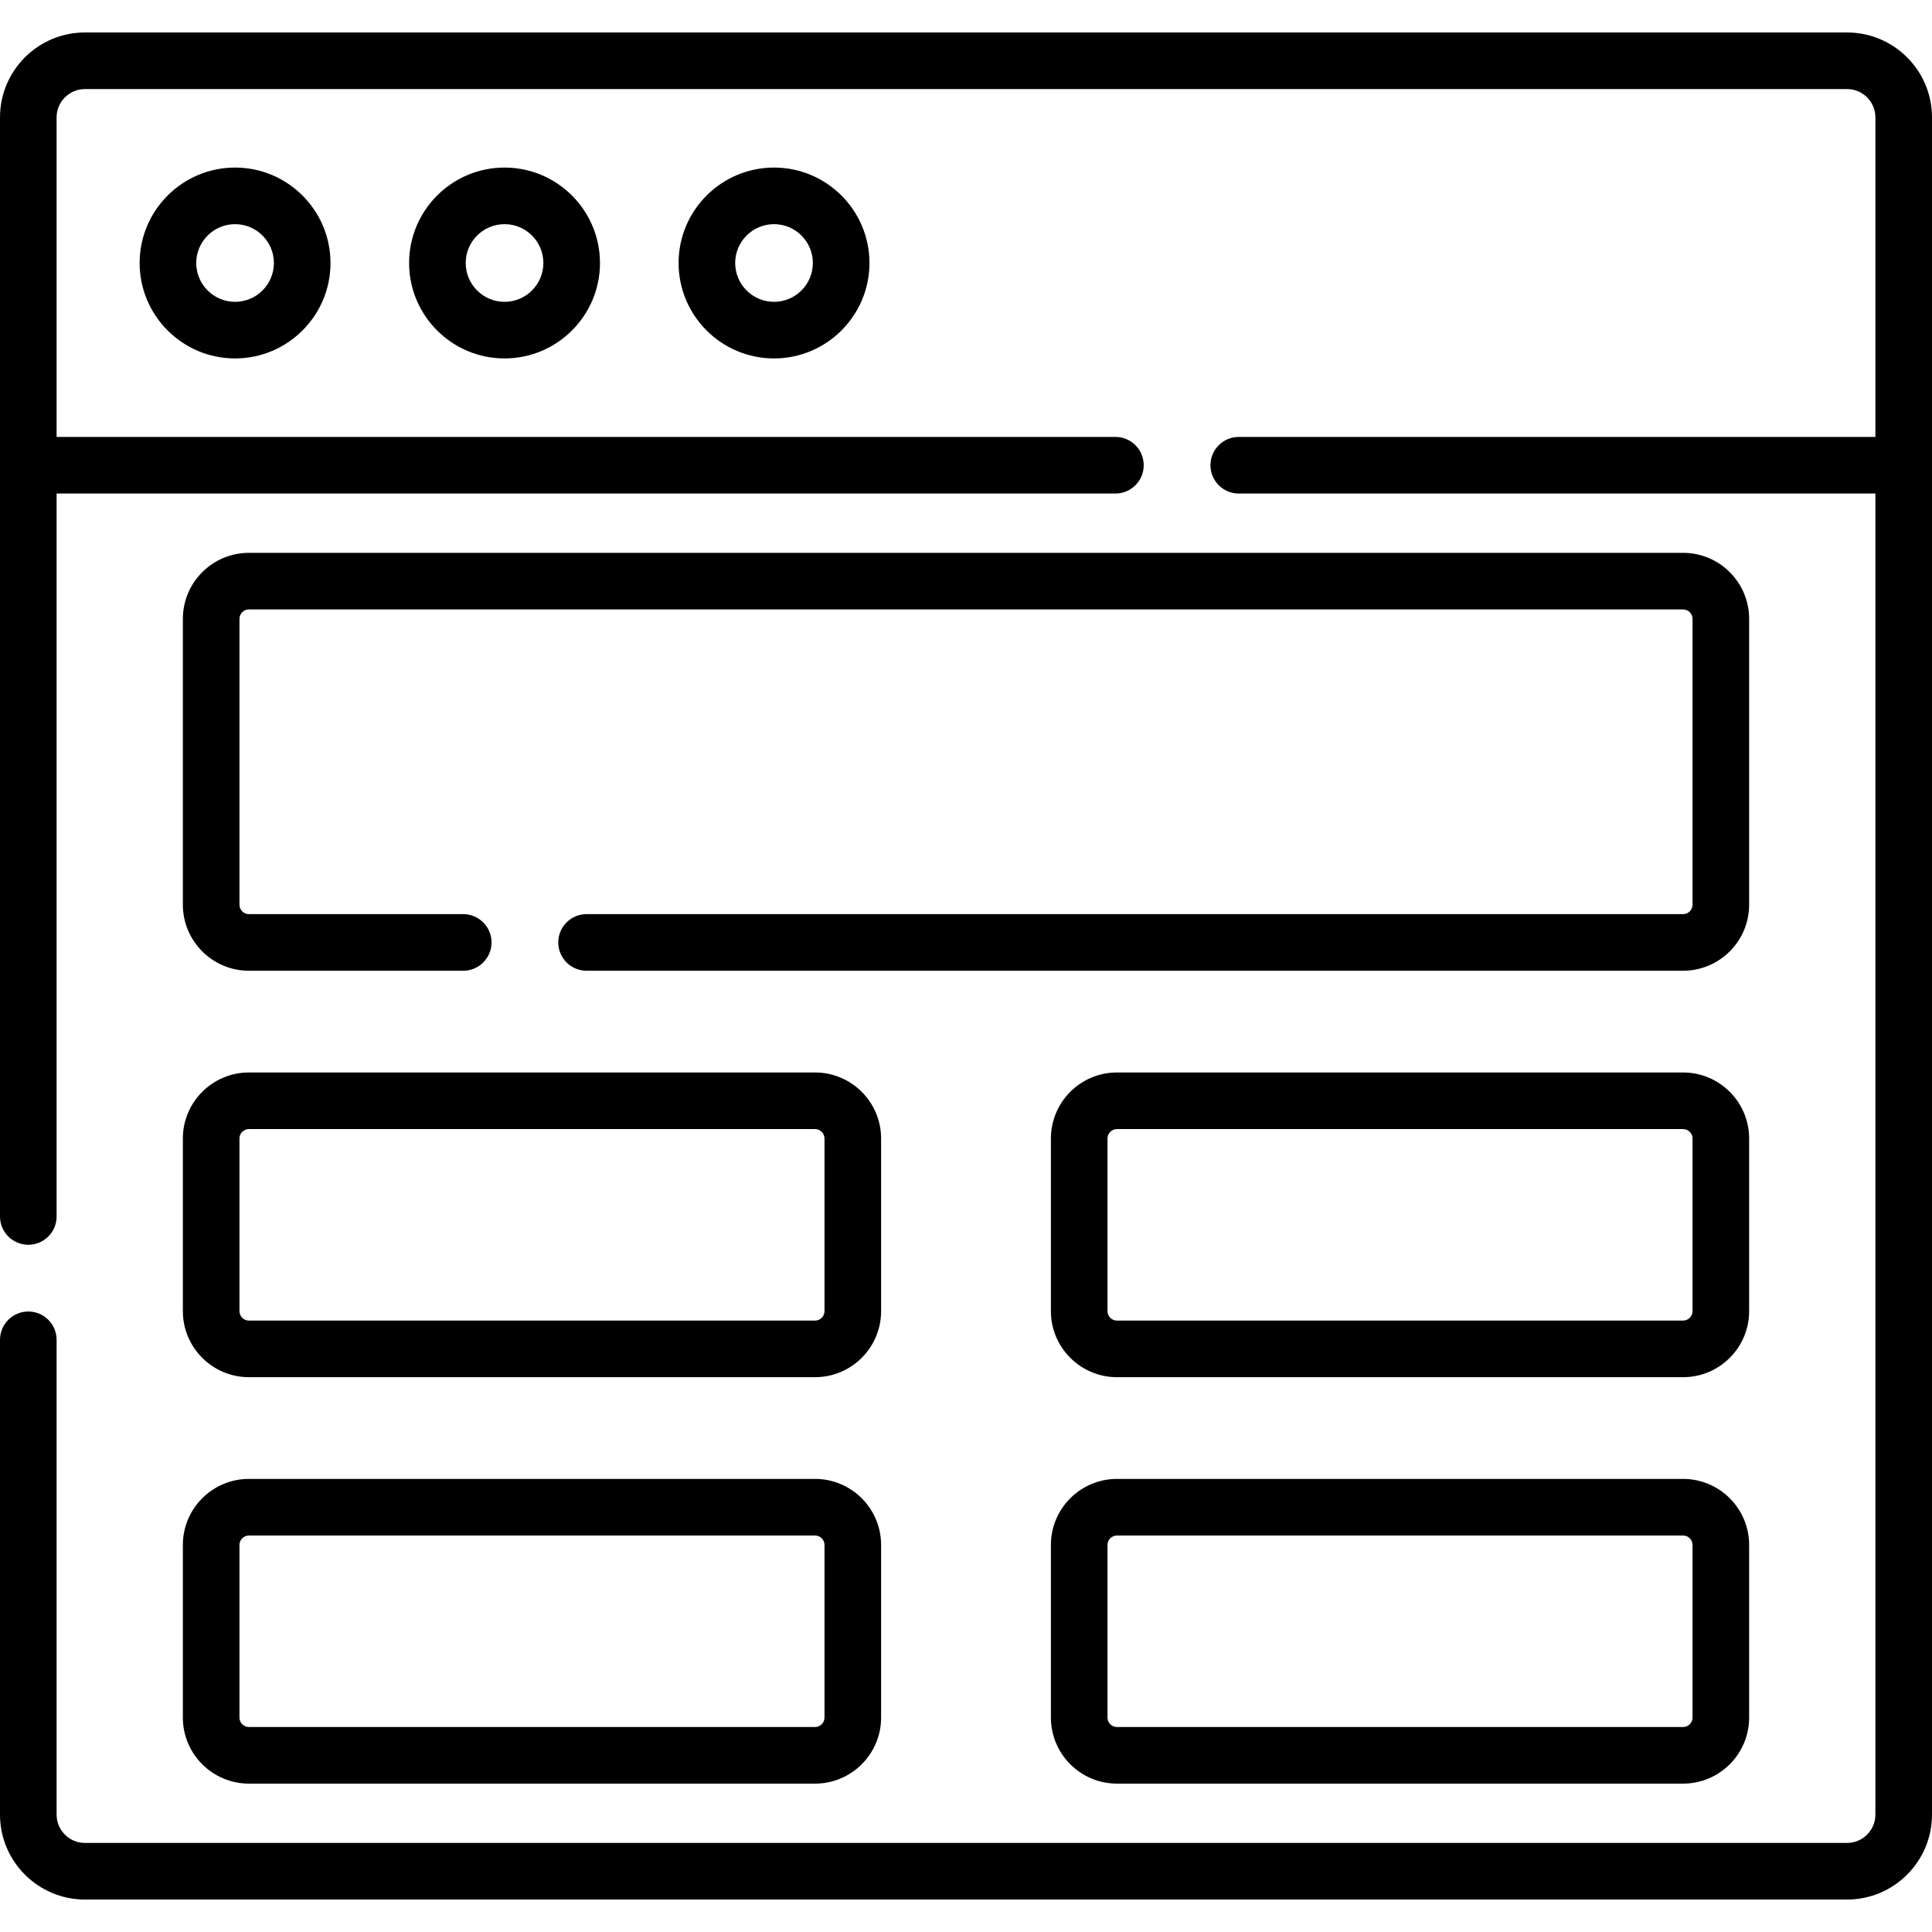 <svg id="Capa_1" enable-background="new 0 0 512 512" height="512" viewBox="0 0 512 512" width="512" xmlns="http://www.w3.org/2000/svg"><g><path d="m179.833 69.697c0 13.946 11.346 25.292 25.292 25.292 13.945 0 25.291-11.346 25.291-25.292 0-13.945-11.346-25.291-25.291-25.291-13.946 0-25.292 11.346-25.292 25.291zm35.582 0c0 5.675-4.617 10.292-10.291 10.292-5.675 0-10.292-4.617-10.292-10.292s4.617-10.291 10.292-10.291 10.291 4.616 10.291 10.291z"/><path d="m108.418 69.697c0 13.946 11.346 25.292 25.292 25.292 13.945 0 25.291-11.346 25.291-25.292 0-13.945-11.346-25.291-25.291-25.291-13.946 0-25.292 11.346-25.292 25.291zm35.583 0c0 5.675-4.617 10.292-10.291 10.292-5.675 0-10.292-4.617-10.292-10.292s4.617-10.291 10.292-10.291c5.674 0 10.291 4.616 10.291 10.291z"/><path d="m37.003 69.697c0 13.946 11.346 25.292 25.291 25.292s25.291-11.346 25.291-25.292c0-13.945-11.346-25.291-25.291-25.291s-25.291 11.346-25.291 25.291zm35.582 0c0 5.675-4.617 10.292-10.291 10.292s-10.291-4.617-10.291-10.292 4.617-10.291 10.291-10.291 10.291 4.616 10.291 10.291z"/><path d="m489.5 8.606h-467c-12.407 0-22.5 10.093-22.5 22.499v291.272c0 4.142 3.358 7.5 7.5 7.5s7.5-3.358 7.5-7.5v-191.587h280.597c4.142 0 7.5-3.357 7.5-7.5s-3.358-7.5-7.5-7.5h-280.597v-84.685c0-4.136 3.364-7.5 7.5-7.5h467c4.136 0 7.5 3.364 7.5 7.5v84.685h-168.717c-4.142 0-7.5 3.357-7.5 7.5s3.358 7.5 7.5 7.5h168.717v350.104c0 4.136-3.364 7.5-7.5 7.5h-467c-4.136 0-7.5-3.364-7.5-7.5v-125.83c0-4.143-3.358-7.5-7.5-7.5s-7.5 3.357-7.5 7.5v125.831c0 12.406 10.093 22.5 22.5 22.5h467c12.407 0 22.5-10.094 22.5-22.5v-449.79c0-12.406-10.093-22.499-22.5-22.499z"/><path d="m48.461 347.467c0 9.649 7.851 17.5 17.5 17.5h150.039c9.649 0 17.5-7.851 17.5-17.5v-45.75c0-9.649-7.851-17.5-17.5-17.5h-150.039c-9.649 0-17.5 7.851-17.5 17.5zm15-45.75c0-1.379 1.122-2.5 2.5-2.5h150.039c1.378 0 2.5 1.121 2.5 2.5v45.75c0 1.379-1.122 2.5-2.5 2.5h-150.039c-1.378 0-2.5-1.121-2.5-2.5z"/><path d="m463.539 301.717c0-9.649-7.851-17.5-17.5-17.5h-150.039c-9.649 0-17.5 7.851-17.5 17.5v45.75c0 9.649 7.851 17.5 17.5 17.5h150.039c9.649 0 17.5-7.851 17.5-17.5zm-15 45.75c0 1.379-1.122 2.5-2.5 2.5h-150.039c-1.378 0-2.5-1.121-2.5-2.5v-45.75c0-1.379 1.122-2.5 2.5-2.5h150.039c1.378 0 2.5 1.121 2.5 2.5z"/><path d="m48.461 455.177c0 9.649 7.851 17.5 17.5 17.5h150.039c9.649 0 17.5-7.851 17.5-17.5v-45.749c0-9.649-7.851-17.5-17.5-17.5h-150.039c-9.649 0-17.5 7.851-17.5 17.5zm15-45.749c0-1.379 1.122-2.5 2.5-2.5h150.039c1.378 0 2.5 1.121 2.5 2.5v45.749c0 1.379-1.122 2.5-2.5 2.5h-150.039c-1.378 0-2.5-1.121-2.5-2.5z"/><path d="m446.039 391.928h-150.039c-9.649 0-17.5 7.851-17.5 17.5v45.749c0 9.649 7.851 17.5 17.5 17.5h150.039c9.649 0 17.5-7.851 17.5-17.5v-45.749c0-9.65-7.85-17.5-17.5-17.5zm2.5 63.249c0 1.379-1.122 2.5-2.5 2.5h-150.039c-1.378 0-2.5-1.121-2.5-2.5v-45.749c0-1.379 1.122-2.5 2.5-2.5h150.039c1.378 0 2.5 1.121 2.5 2.5z"/><path d="m463.539 164.007c0-9.649-7.851-17.5-17.5-17.5h-380.078c-9.649 0-17.5 7.851-17.5 17.5v75.749c0 9.649 7.851 17.5 17.5 17.5h56.801c4.142 0 7.5-3.357 7.5-7.5s-3.358-7.5-7.5-7.5h-56.801c-1.378 0-2.5-1.121-2.5-2.5v-75.749c0-1.379 1.122-2.5 2.5-2.5h380.078c1.378 0 2.5 1.121 2.5 2.5v75.749c0 1.379-1.122 2.5-2.5 2.5h-290.591c-4.142 0-7.5 3.357-7.5 7.5s3.358 7.5 7.5 7.5h290.591c9.649 0 17.5-7.851 17.5-17.5z"/></g></svg>